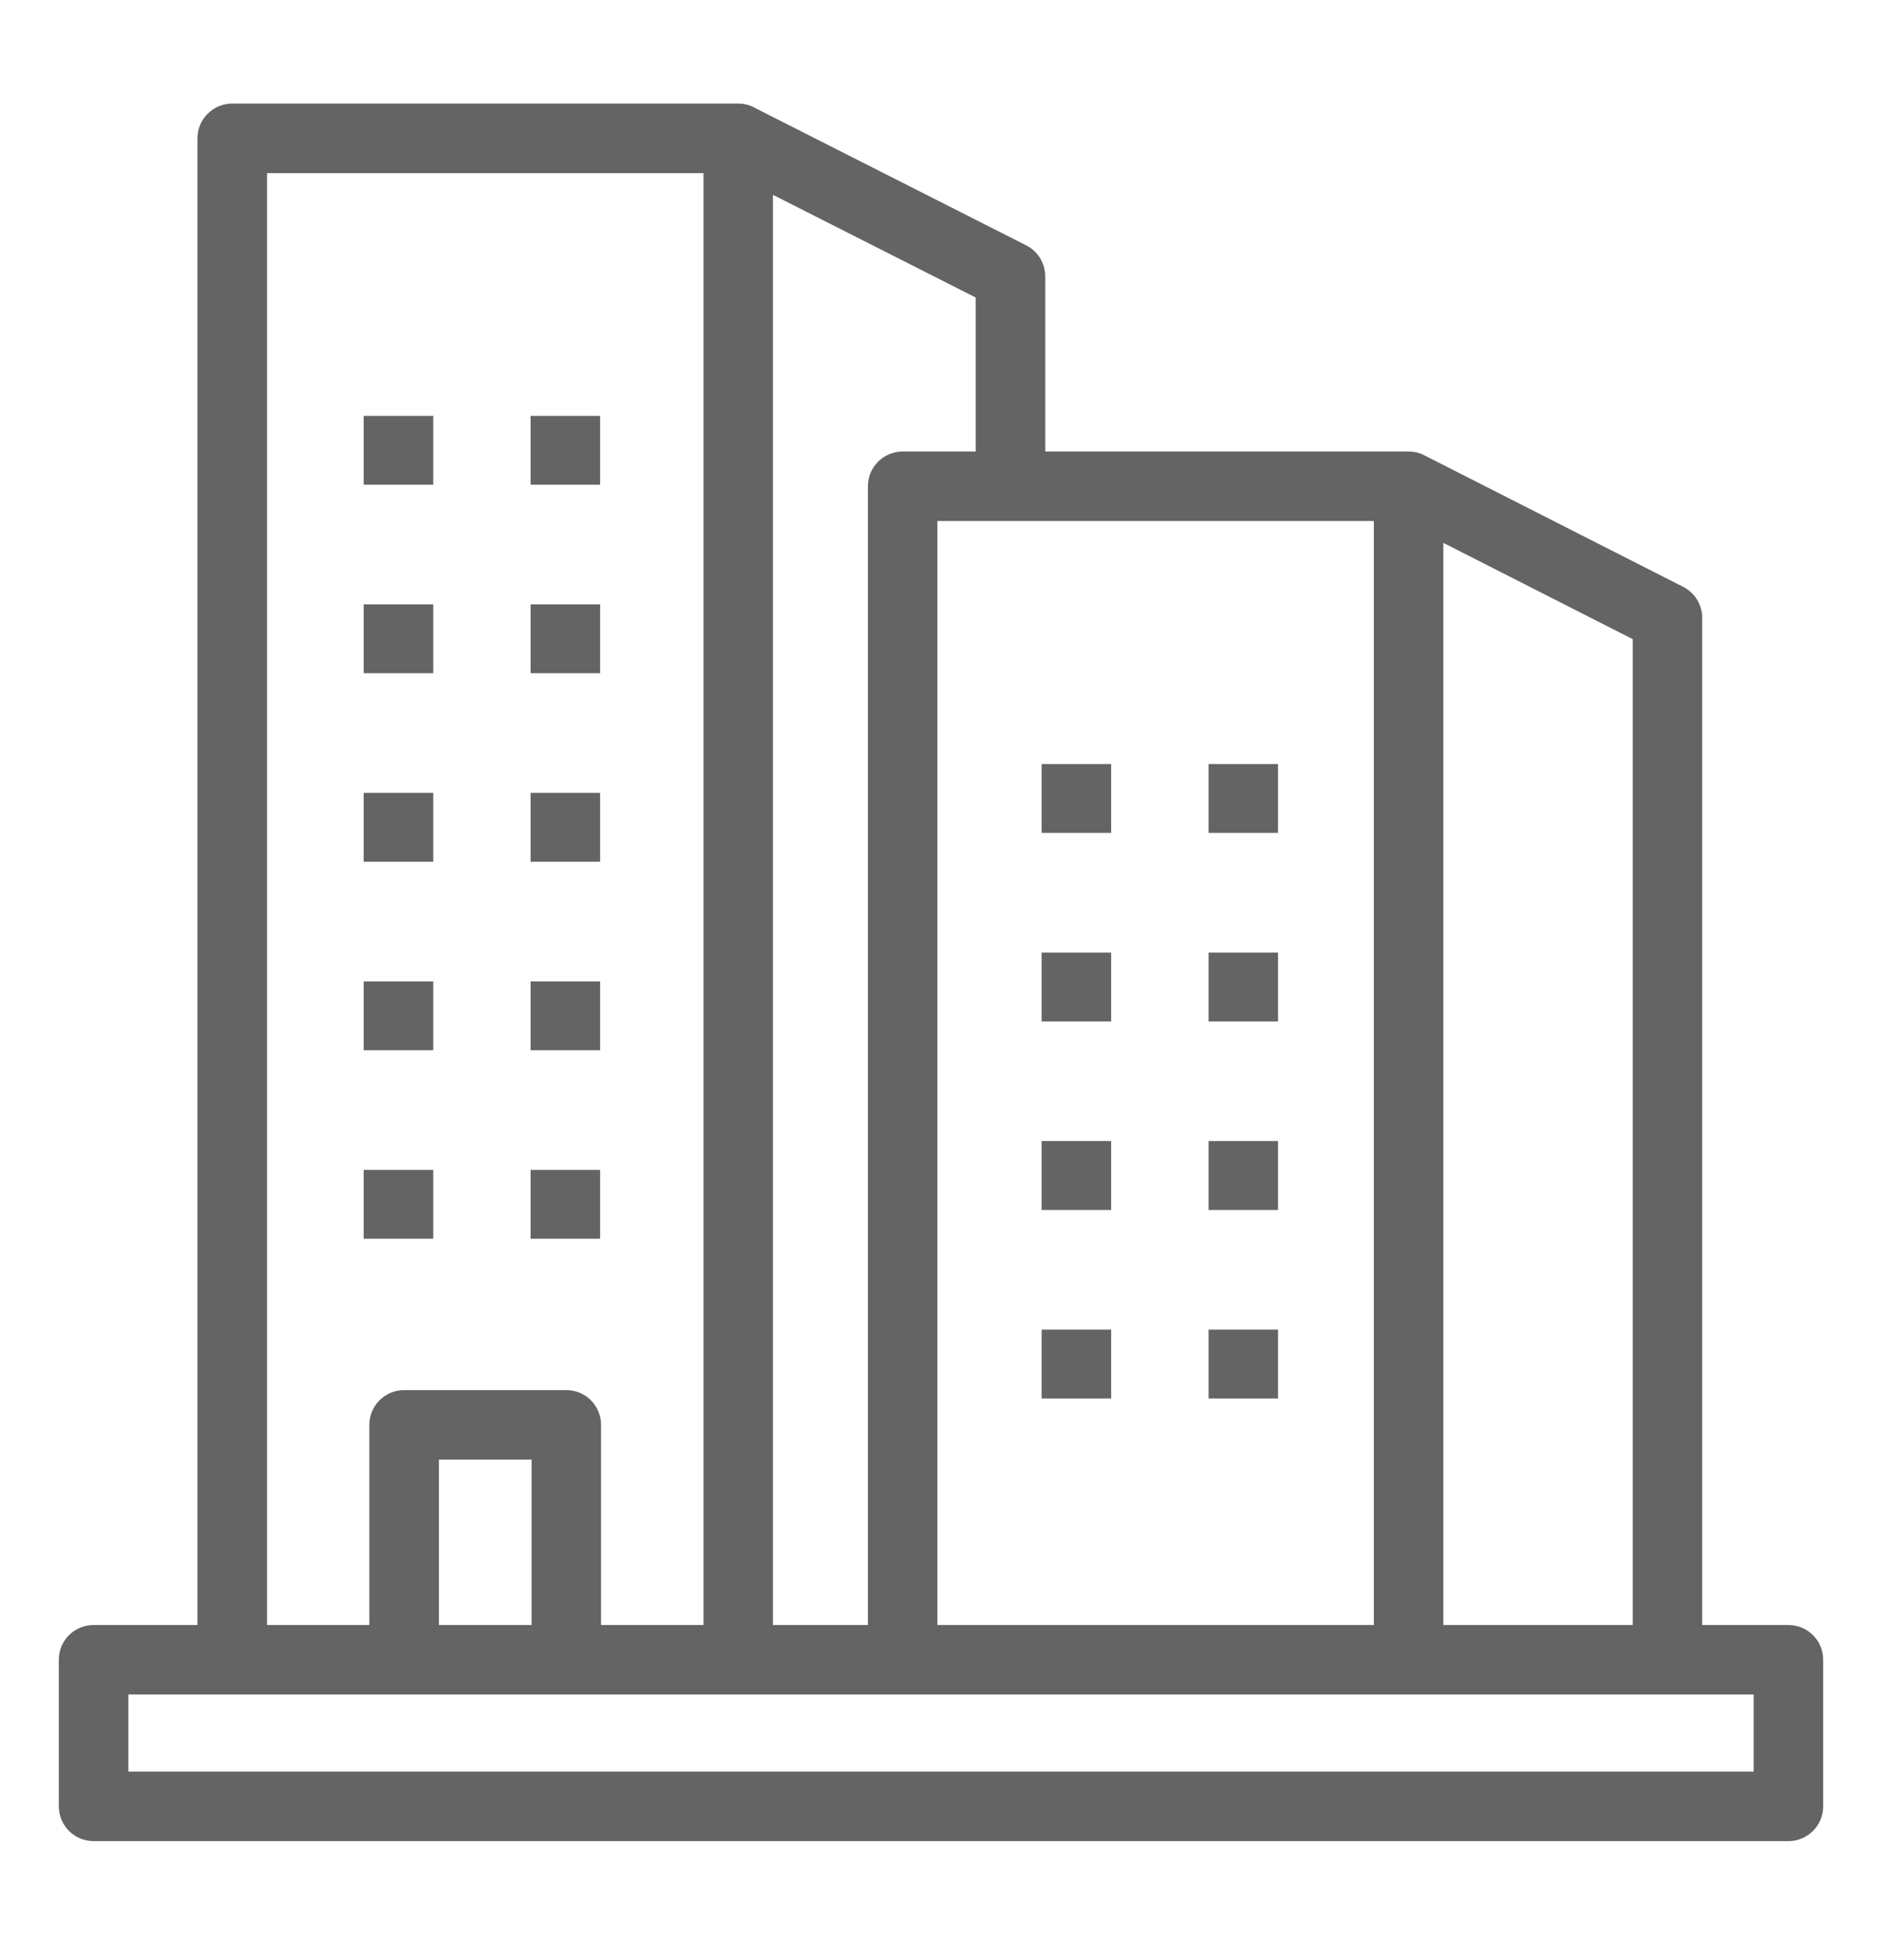 <svg width="24" height="25" viewBox="0 0 24 25" fill="none" xmlns="http://www.w3.org/2000/svg">
<path fill-rule="evenodd" clip-rule="evenodd" d="M5.525 5.304V6.182H4.638V5.304H5.525ZM5.525 7.708V8.586H4.638V7.708H5.525ZM5.525 10.112V10.991H4.638V10.112H5.525ZM5.525 12.517V13.395H4.638V12.517H5.525ZM7.653 5.304V6.182H6.766V5.304H7.653ZM7.653 7.708V8.586H6.766V7.708H7.653ZM7.653 10.112V10.991H6.766V10.112H7.653ZM7.653 12.517V13.395H6.766V12.517H7.653ZM22.363 21.612H1.637V22.595H22.363V21.612H22.363ZM18.406 20.726H20.821V8.152L18.406 6.924V20.726V20.726ZM11.954 20.726H17.52V6.645H12.886H12.884H11.954V20.726ZM9.857 20.726V2.485L12.443 3.795V5.759H11.511C11.266 5.759 11.068 5.957 11.068 6.202V20.726L9.857 20.726ZM1.193 20.726C0.948 20.726 0.75 20.924 0.75 21.169V23.038C0.75 23.283 0.948 23.482 1.193 23.482H22.807C23.052 23.482 23.25 23.283 23.25 23.038V21.169C23.25 20.924 23.052 20.726 22.807 20.726H21.707V7.88H21.707C21.707 7.719 21.619 7.564 21.465 7.485L18.179 5.815C18.115 5.779 18.042 5.759 17.963 5.759H13.33V3.524H13.329C13.329 3.363 13.24 3.207 13.086 3.129L9.642 1.384C9.575 1.344 9.497 1.321 9.414 1.321H2.962C2.717 1.321 2.518 1.52 2.518 1.764V20.726L1.193 20.726ZM6.779 20.726H5.597V18.616H6.779V20.726ZM4.71 20.726V18.173C4.71 17.928 4.909 17.73 5.153 17.73H7.222C7.467 17.73 7.665 17.928 7.665 18.173V20.726H8.971V2.208H3.405V20.726L4.71 20.726ZM5.525 14.921V15.799H4.638V14.921H5.525ZM7.653 14.921V15.799H6.766V14.921H7.653ZM14.17 9.745V10.623H13.283V9.745H14.17ZM14.17 12.149V13.027H13.283V12.149H14.17ZM14.17 14.553V15.432H13.283V14.553H14.17ZM16.298 9.745V10.623H15.412V9.745H16.298ZM16.298 12.149V13.027H15.412V12.149H16.298ZM16.298 14.553V15.432H15.412V14.553H16.298ZM14.17 16.958V17.836H13.283V16.958H14.17ZM16.298 16.958V17.836H15.412V16.958H16.298Z" fill="#646464"/>
</svg>
